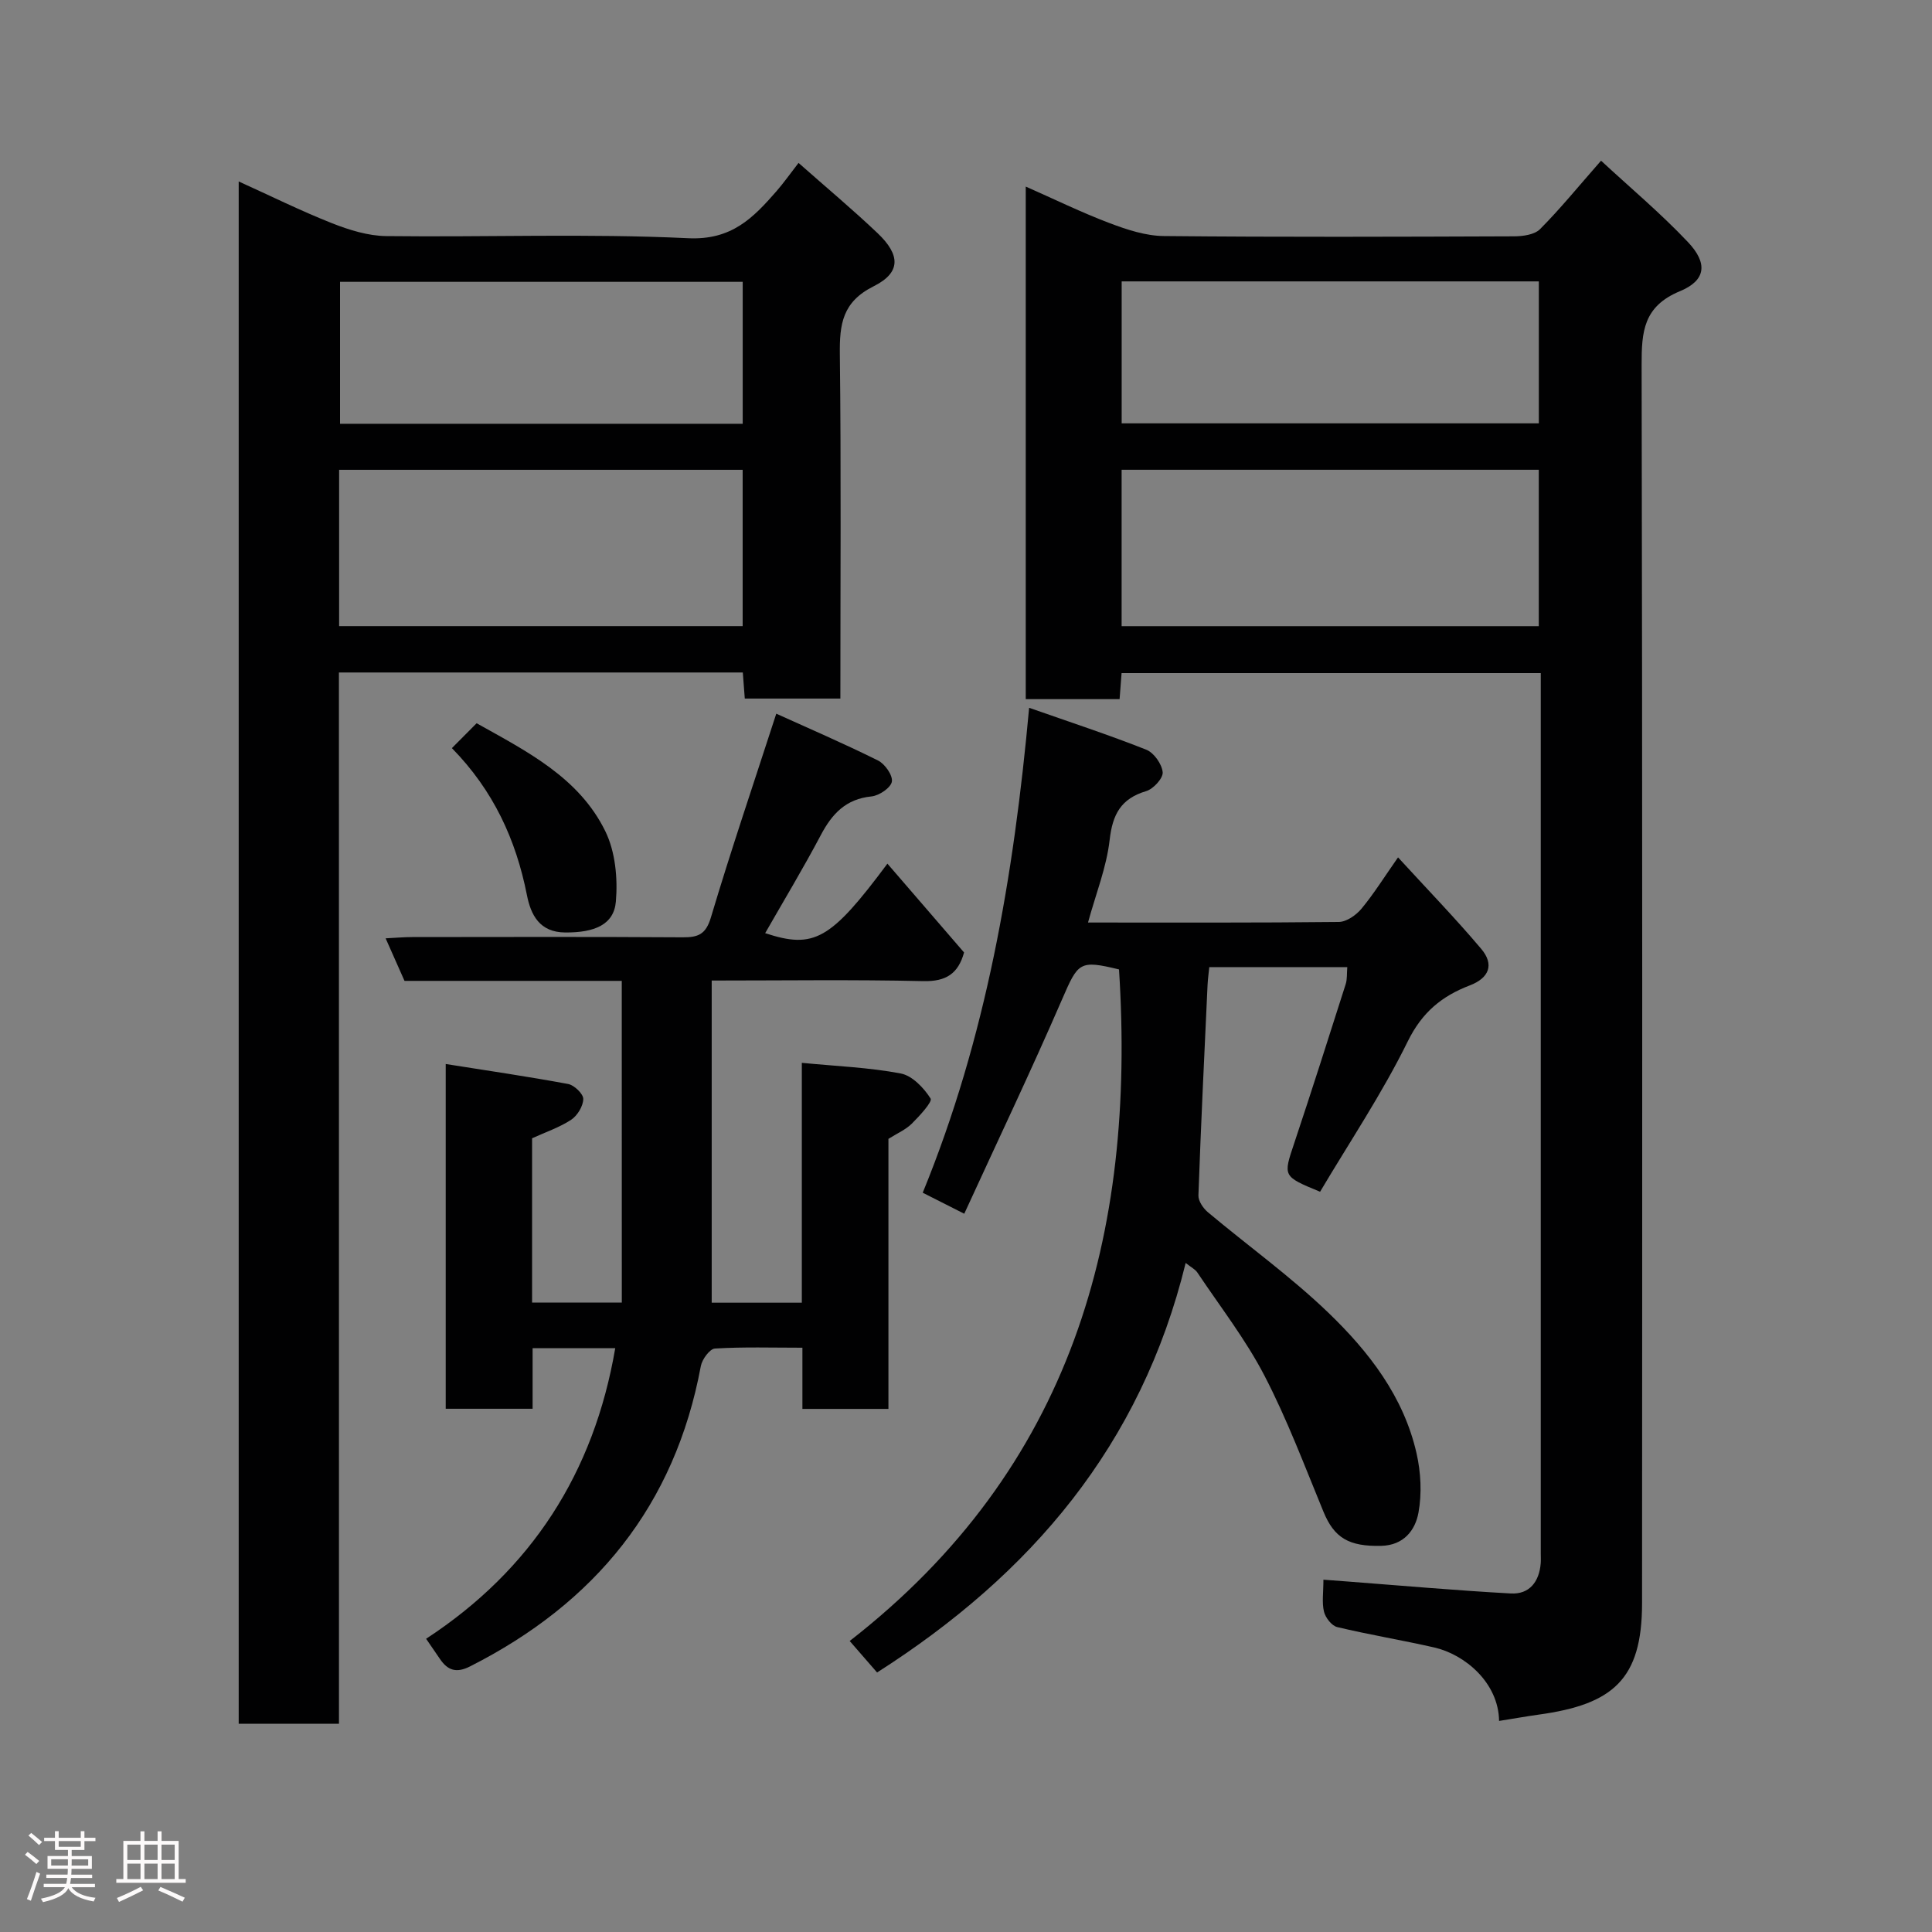 <svg enable-background="new 0 0 400 400" viewBox="0 0 400 400" xmlns="http://www.w3.org/2000/svg"><rect x="0" y="0" width="400" height="400" fill="#808080" stroke="none"/><path d="m5.17 384 .55-.58c.85.61 1.65 1.24 2.4 1.87l-.59.64c-.83-.73-1.62-1.38-2.36-1.93m1.22 9.53-.82-.34c.71-1.76 1.37-3.64 1.98-5.63.24.13.5.25.76.36-.6 1.67-1.24 3.54-1.92 5.61m-.5-13.5.57-.54c.56.44 1.31 1.06 2.26 1.87l-.64.64c-.68-.66-1.41-1.32-2.19-1.97m3.25.46h2.24v-1.36h.77v1.36h4.57v-1.36h.76v1.36h2.28v.69h-2.28v1.84h-2.64v1.26h4.18v2.64h-4.21c0 .45-.02.86-.05 1.21h4.32v.69h-4.38c-.04.34-.1.75-.19 1.22h5.15v.69h-4.82c.87 1.19 2.51 1.92 4.93 2.19-.17.31-.3.57-.37.76-2.77-.49-4.52-1.41-5.26-2.76-.56 1.26-2.3 2.23-5.24 2.9-.12-.24-.26-.48-.43-.72 2.73-.55 4.38-1.34 4.96-2.38h-4.38v-.69h4.65c.1-.38.17-.79.21-1.22h-4.32v-.69h4.4c.03-.34.05-.75.05-1.21h-4.2v-2.64h4.23v-1.26h-2.69v-1.84h-2.24zm1.46 4.46v1.29h3.45c.01-.4.02-.57.01-.53v-.32-.45h-3.46zm1.55-2.59h4.57v-1.19h-4.57zm6.11 2.59h-3.42v.77c-.02.19-.01.37-.02.53h3.44z" fill="#fcfafa"/><path d="m32.63 379.16h.82v1.98h3.54v7.89h1.46v.78h-14.37v-.78h1.46v-7.89h3.54v-1.98h.82v1.98h2.73zm-3.49 11.48.5.73c-1.61.82-3.28 1.63-5 2.41-.13-.27-.28-.55-.44-.82 1.75-.72 3.4-1.49 4.94-2.32m-2.78-5.55h2.73v-3.18h-2.73zm0 3.95h2.73v-3.2h-2.73zm3.54-3.95h2.73v-3.18h-2.73zm0 3.95h2.73v-3.2h-2.73zm7.89 4.68c-1.84-.92-3.51-1.7-5.02-2.32l.45-.73c1.89.8 3.57 1.55 5.04 2.23zm-1.62-11.81h-2.73v3.18h2.73zm-2.73 7.13h2.73v-3.2h-2.73z" fill="#fcfafa"/><g fill="#010102"><path d="m310.37 356.3c-.12-7.95-7.11-13.77-13.43-15.21-6.67-1.52-13.43-2.63-20.08-4.22-1.14-.27-2.43-1.93-2.74-3.18-.46-1.87-.12-3.95-.12-6.63 1.77.13 3.29.24 4.82.36 11.32.86 22.64 1.87 33.98 2.49 3.85.21 5.88-2.42 6.19-6.25.05-.66.01-1.33.01-2 0-59.49 0-118.98 0-178.48 0-1.15 0-2.3 0-3.82-28.96 0-57.68 0-86.79 0-.13 1.69-.26 3.43-.41 5.39-6.5 0-12.78 0-19.43 0 0-35.05 0-70.12 0-106.12 5.92 2.61 11.53 5.36 17.35 7.56 3.59 1.36 7.49 2.65 11.26 2.68 24.16.24 48.33.15 72.49.06 1.83-.01 4.23-.33 5.38-1.49 4.17-4.19 7.91-8.8 12.63-14.17 5.99 5.55 12.34 10.87 17.99 16.85 4.11 4.34 3.79 7.91-1.64 10.16-7.59 3.14-7.96 8.39-7.95 15.23.17 85.49.13 170.98.09 256.46-.01 15.75-6.04 20.92-21.44 23.03-2.57.36-5.13.82-8.16 1.3zm-78.15-226.66h86.37c0-11.07 0-21.79 0-32.38-28.99 0-57.57 0-86.37 0zm.01-41.99h86.37c0-10.07 0-19.78 0-29.39-28.98 0-57.56 0-86.37 0z"/><path d="m70.18 356.88c-7.39 0-13.87 0-20.76 0 0-106.22 0-212.41 0-319.31 6.63 3 12.88 6.1 19.33 8.65 3.56 1.4 7.47 2.62 11.24 2.66 20.83.25 41.7-.56 62.48.44 8.99.43 13.44-4.18 18.28-9.72 1.5-1.72 2.82-3.6 4.58-5.87 5.65 5 11.16 9.6 16.35 14.53 4.78 4.54 4.87 8.18-.82 11.02-6.45 3.23-7.05 7.83-6.98 14.04.28 23.65.11 47.3.11 71.31-6.63 0-13.02 0-19.79 0-.13-1.71-.26-3.44-.41-5.4-27.85 0-55.46 0-83.62 0 .01 72.4.01 144.78.01 217.65zm.03-227.25h83.55c0-10.96 0-21.55 0-32.36-27.94 0-55.64 0-83.55 0zm83.56-71.28c-28.1 0-55.8 0-83.37 0v29.39h83.37c0-9.85 0-19.44 0-29.39z"/><path d="m128.73 203.08c-15.24 0-30.19 0-44.98 0-1.32-2.98-2.49-5.62-3.91-8.81 2.06-.1 3.78-.26 5.51-.26 18.66-.02 37.33-.07 55.99.05 3.21.02 4.8-.6 5.85-4.13 4.13-13.84 8.78-27.53 13.53-42.17 6.44 2.92 13.85 6.11 21.06 9.69 1.43.71 3.09 3.07 2.87 4.38-.21 1.26-2.63 2.9-4.21 3.06-5.3.52-8.16 3.58-10.49 7.99-3.65 6.9-7.68 13.59-11.53 20.32 10.1 3.32 13.52 1.45 25.31-14.39 5.34 6.19 10.59 12.28 15.87 18.39-1.21 4.37-3.71 6.04-8.44 5.93-14.48-.33-28.96-.12-43.81-.12v66.7h18.66c0-16.59 0-33.01 0-49.66 7.18.7 13.92.95 20.47 2.2 2.39.45 4.79 2.98 6.19 5.19.42.67-2.3 3.62-3.9 5.21-1.24 1.23-2.98 1.97-4.83 3.14v55.91c-6 0-11.72 0-17.81 0 0-4.07 0-8.01 0-12.67-6.27 0-12.21-.19-18.11.17-1.07.06-2.66 2.23-2.92 3.63-5.37 28.87-21.89 49.08-47.78 62.18-2.84 1.44-4.62.84-6.24-1.55-.91-1.35-1.84-2.68-2.86-4.17 21.79-14.25 34.75-34.36 39.16-60.17-5.59 0-11.08 0-17.11 0v12.55c-6.26 0-11.98 0-17.99 0 0-23.45 0-46.84 0-71.38 8.71 1.38 17.06 2.6 25.35 4.14 1.26.24 3.14 2.04 3.13 3.1-.02 1.48-1.21 3.44-2.5 4.3-2.41 1.59-5.25 2.54-8.1 3.84v34.01h18.58c-.01-22.05-.01-43.98-.01-66.6z"/><path d="m245.48 261.48c-9.24 37.77-32 64.45-63.89 84.79-1.94-2.22-3.81-4.38-5.67-6.52 46-35.79 59.28-84.06 55.76-139.04-8.24-2-8.46-1.48-11.83 6.29-6.41 14.78-13.35 29.33-20.21 44.29-3.47-1.75-5.86-2.96-8.6-4.35 13.12-32.04 18.85-65.49 22.03-100.4 8.46 2.97 16.46 5.59 24.26 8.68 1.58.63 3.23 2.97 3.39 4.66.12 1.23-1.93 3.47-3.41 3.91-5.24 1.56-6.97 4.81-7.57 10.11-.65 5.69-2.87 11.21-4.48 17.1 17.63 0 34.78.07 51.93-.12 1.6-.02 3.58-1.41 4.69-2.74 2.59-3.13 4.75-6.61 7.57-10.63 5.99 6.54 11.82 12.55 17.21 18.93 2.76 3.26 1.66 6.04-2.36 7.58-5.78 2.21-9.87 5.55-12.83 11.57-5.3 10.79-12.06 20.86-18.16 31.15-7.77-3.21-7.66-3.17-5.35-10.07 3.65-10.94 7.15-21.93 10.65-32.91.33-1.03.22-2.19.33-3.53-9.59 0-18.88 0-28.57 0-.12 1.21-.3 2.47-.36 3.73-.67 14.51-1.38 29.02-1.89 43.54-.04 1.15.98 2.65 1.95 3.47 8.3 6.96 17.16 13.32 24.94 20.8 8.39 8.07 15.61 17.37 18.27 29.13.9 3.95 1.12 8.32.4 12.27-.66 3.64-3.04 6.76-7.69 6.88-6.74.17-9.76-1.66-11.98-7.06-3.91-9.48-7.52-19.14-12.24-28.22-3.89-7.49-9.16-14.26-13.87-21.31-.42-.64-1.21-1.02-2.42-1.98z"/><path d="m93.56 154.89c1.89-1.91 3.41-3.43 5.12-5.15 10.43 5.84 21.19 11.23 26.64 22.35 2.08 4.24 2.6 9.76 2.19 14.57s-4.47 6.44-10.48 6.4c-5.33-.03-7.13-3.65-7.94-7.76-2.27-11.46-6.92-21.62-15.53-30.41z"/></g></svg>